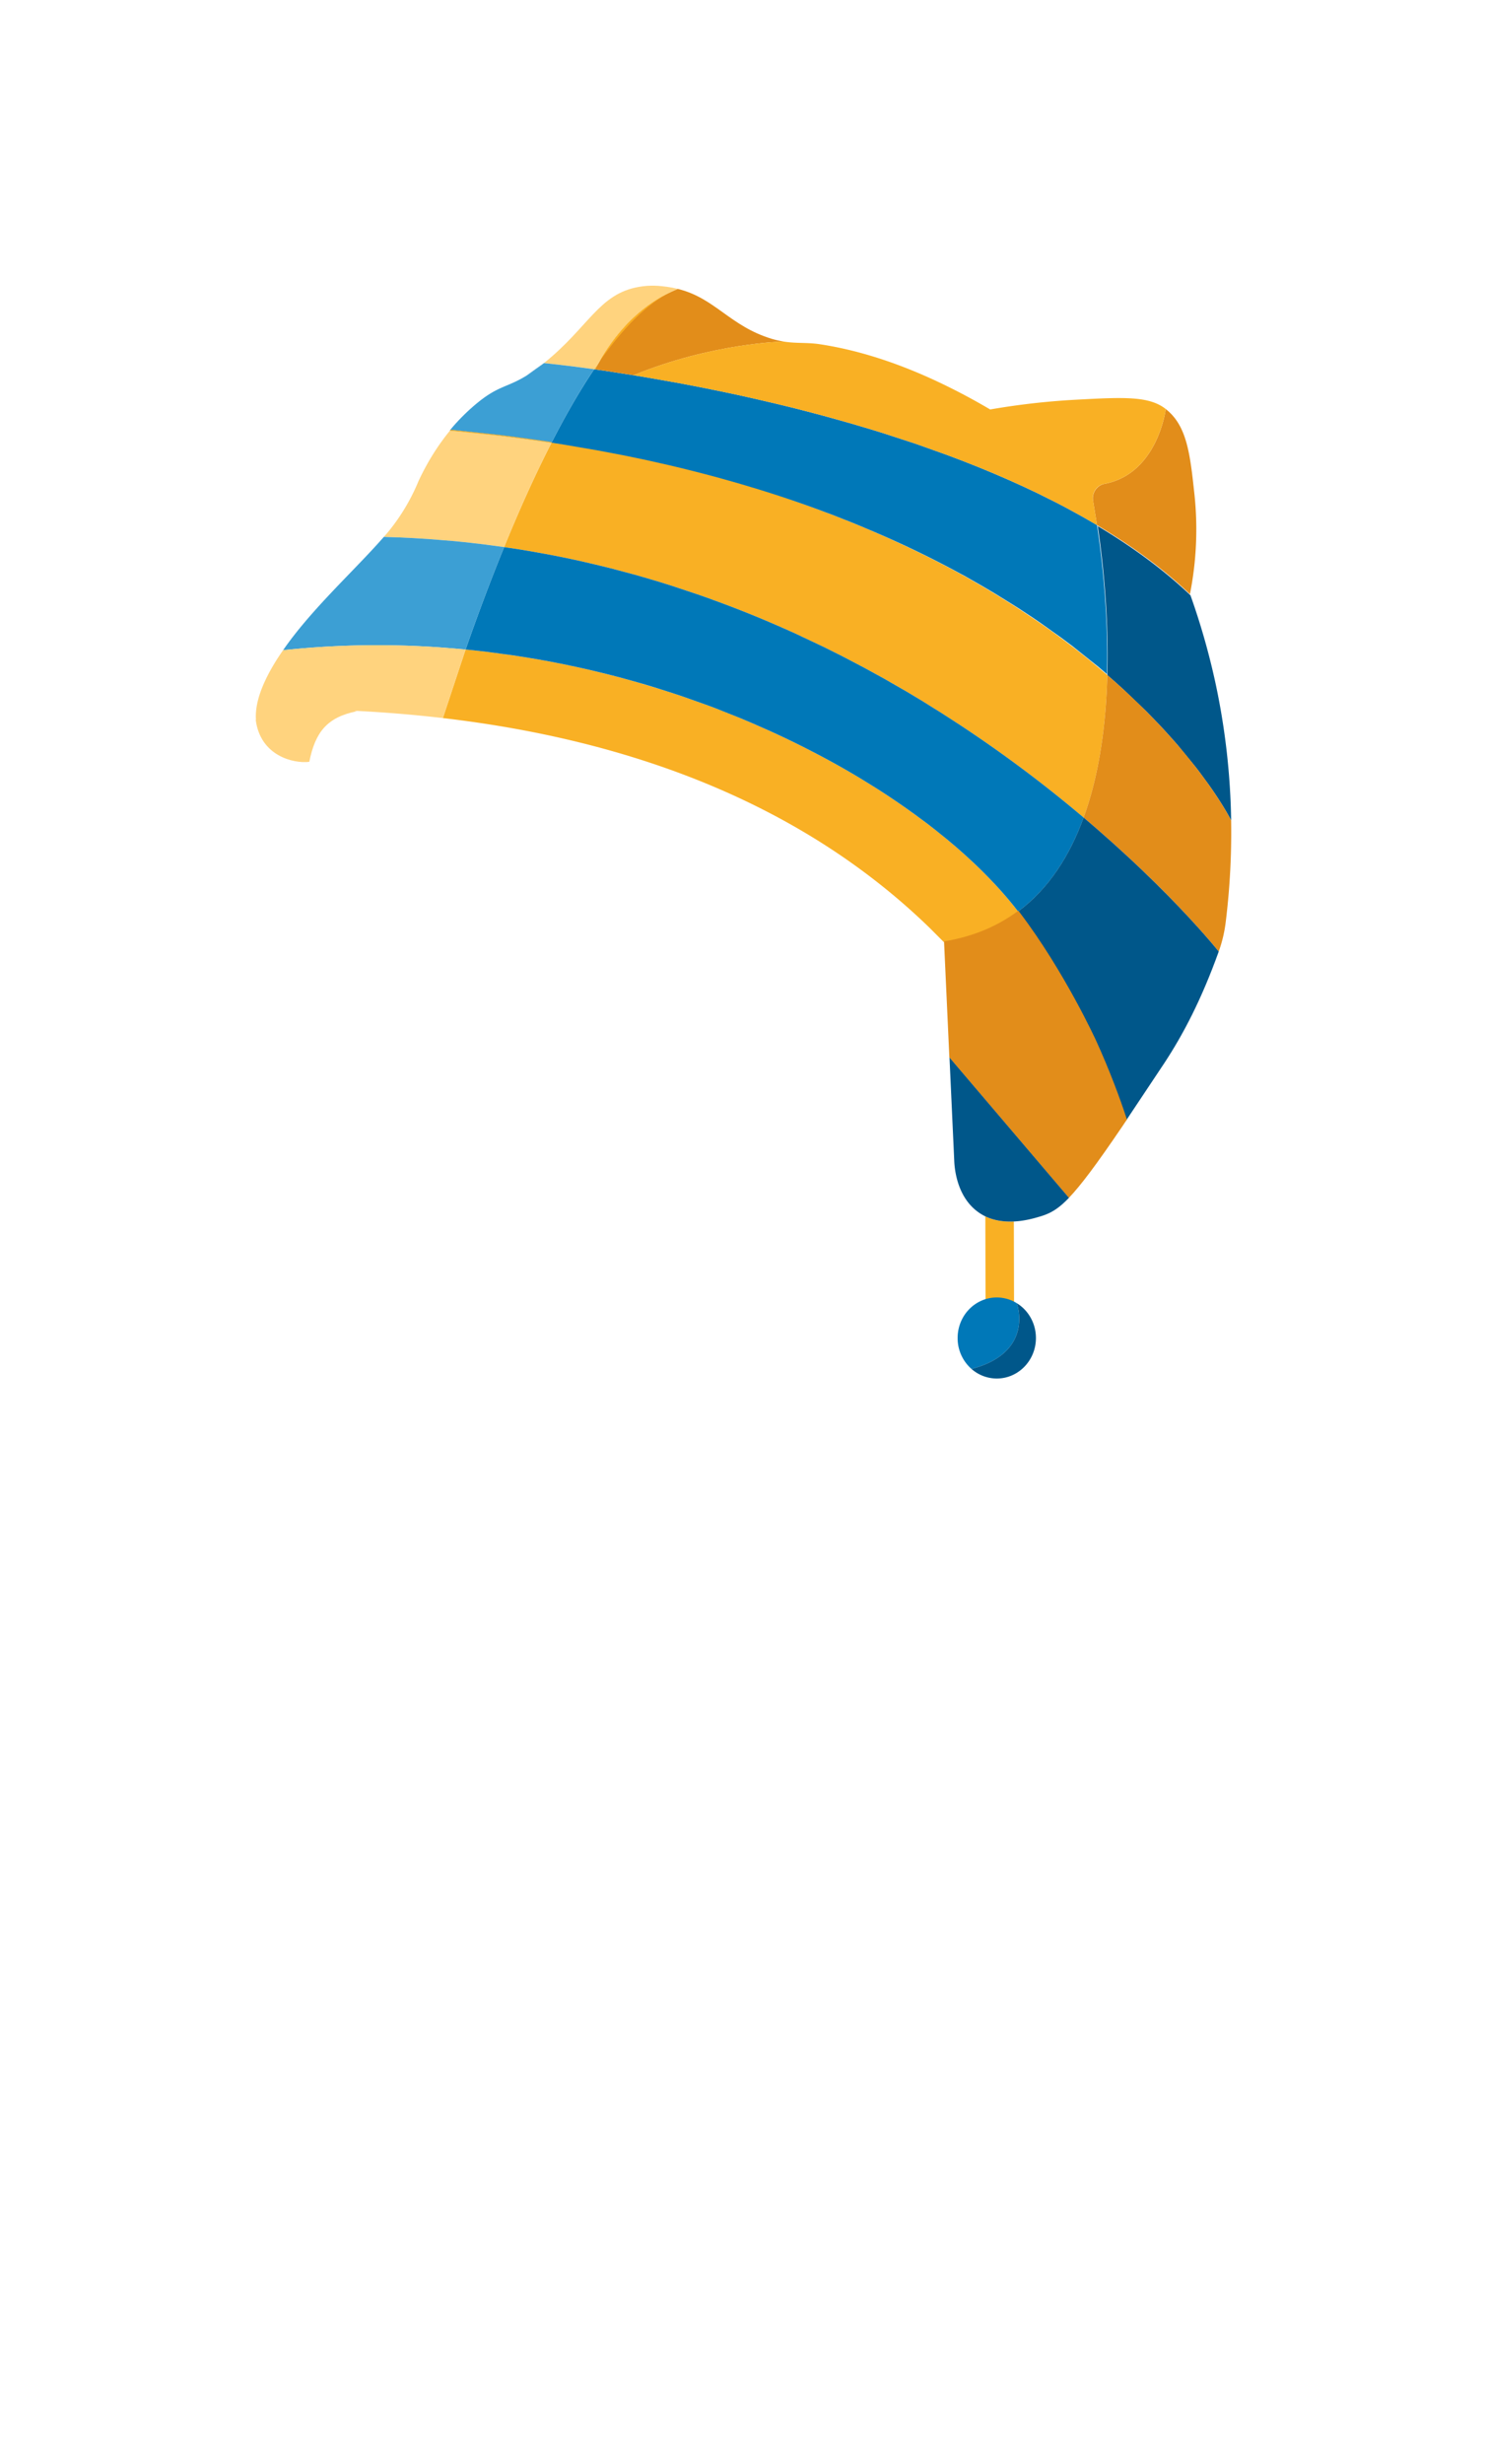 <svg xmlns="http://www.w3.org/2000/svg" width="250" height="414" fill="none" viewBox="0 0 250 414">
  <path fill="#F9B024" d="m170.451 205.235.032 13.499a6.13 6.13 0 0 0-2.234-.399c-.876 0-1.743.182-2.545.534-.008-.024-.008-.048-.008-.072l-.04-14.416c1.58.75 3.271.933 4.787.854h.008Zm.718-52.09c-3.399 2.529-7.524 4.324-12.51 5.122l-2.393-2.394c-14.457-14.017-39.125-30.245-81.809-35.223l3.822-11.521 2.266.239 1.396.16 4.26.574 1.899.296 2.17.359 2.154.391c.718.127 1.428.271 2.138.414l2.114.447c1.404.3 2.803.622 4.197.966l2.074.518 2.051.543 2.034.566 4.013 1.205 1.979.63 1.954.654 3.599 1.277 2.154.806c1.247.476 2.486.971 3.718 1.484l1.93.813 3.192 1.404 2.114.982 1.667.798 1.7.845 1.683.862a138.21 138.21 0 0 1 8.002 4.476l1.516.933c1.613.995 3.201 2.03 4.763 3.104l1.005.694 1.484 1.053 2.186 1.612.543.414 1.061.83c.502.391.989.79 1.476 1.189l.965.798c.781.65 1.55 1.315 2.306 1.994l1.101 1.006a75.049 75.049 0 0 1 3.215 3.143c.286.287.565.579.838.878a65.229 65.229 0 0 1 3.287 3.781l.574.734c.04.048.072.096.112.144Zm14.999-39.716c-.215 8.058-1.285 16.531-3.989 23.935l-1.117-.934-1.133-.941a217.43 217.43 0 0 0-18.533-13.675l-3.032-1.962-3.12-1.947c-.023-.016-.039-.024-.055-.04l-2.617-1.572-4.037-2.321-3.215-1.763-3.806-1.995-2.92-1.46-5.018-2.37-.982-.438-.686-.303c-.359-.168-.718-.32-1.085-.479l-1.907-.822-1.938-.806a180.555 180.555 0 0 0-6.064-2.361 70.064 70.064 0 0 0-1.875-.686l-1.747-.615-4.46-1.484-2.066-.646-2.13-.63-1.995-.574-3.901-1.037-1.412-.351-1.532-.367-1.891-.439c-2.11-.477-4.23-.91-6.359-1.3l-1.5-.271a140.366 140.366 0 0 0-5.29-.846c2.401-5.888 5.082-11.912 7.97-17.544C110.999 77 123.49 80.38 138.313 85.891l.877.327.87.327 1.62.638 1.475.59c.244.093.486.192.726.295l1.5.622 1.676.718 1.46.638a170.259 170.259 0 0 1 12.414 6.095l1.404.766 2.745 1.572 2.202 1.308 2.959 1.843 1.229.79 2.386 1.588 1.093.75c1.188.822 2.345 1.651 3.454 2.473l1.899 1.428a139.808 139.808 0 0 1 4.412 3.535l1.452 1.236.002-.001Z"/>
  <path fill="#F9B024" d="m139.193 86.216-.877-.327a200.834 200.834 0 0 0-10.619-3.614l-1.405-.423-1.811-.543-1.843-.527a194.946 194.946 0 0 0-6.717-1.787l-1.492-.375-2.09-.495-1.317-.295-1.97-.447-2.051-.431-2.066-.431-4.5-.854-5.641-.965-2.066-.319-.75-.112-2.258-.327-3.798-.503-2.194-.271-8.058-.838c.032-.048.072-.088.104-.128l8.114.87 2.194.271 3.79.519 2.258.327.646.096 2.17.343 5.641.981 4.499.87 2.067.431 2.042.439 1.971.447 1.316.303 2.09.503 1.492.375 6.71 1.803 1.843.534 1.811.543 1.404.431a202.807 202.807 0 0 1 10.611 3.638l.75.287v.001Zm-38.407-25.467-.718 1.316-.168-.024.886-1.292Z"/>
  <path fill="#0078B8" d="m186.113 113.27-1.452-1.237-4.42-3.526-1.907-1.42-3.462-2.466-1.093-.75-2.386-1.579-1.236-.782-2.96-1.835-2.21-1.308-2.745-1.564-1.404-.758a168.89 168.89 0 0 0-12.43-6.063l-1.468-.638-1.556-.654c-.04-.024-.08-.04-.119-.056l-1.5-.622-.726-.295-1.357-.535-1.619-.638-.87-.327a27.123 27.123 0 0 1-.877-.327 200.834 200.834 0 0 0-10.619-3.614l-1.405-.423-1.811-.543-1.843-.526a194.718 194.718 0 0 0-6.717-1.787l-1.492-.375-2.09-.495-1.317-.295-1.97-.447a73.196 73.196 0 0 0-2.051-.431l-2.066-.431-4.5-.854-5.641-.965-2.066-.32-.75-.111-2.258-.327-3.798-.503-2.194-.271-8.058-.838c.032-.048.072-.088.104-.128l8.114.87 2.194.27 3.79.52 2.258.327.646.096c2.258-4.404 4.643-8.576 7.117-12.24l.175.025.359.048.359.048.75.104 1.556.239 3.422.534h.008l1.835.303 5.051.886 1.555.287 1.532.295c.016 0 .04 0 .056.008l2.154.423 2.816.575 2.593.55 2.745.614 3.494.814 2.793.678 1.875.479.47.12 2.641.694 2.832.782 2.362.67 3.199.949 2.059.638 4.922 1.604.838.287 4.827 1.723 2.64.997 2.625 1.037 2.601 1.077 2.585 1.117 2.561 1.157 2.234 1.053c.175.088.351.168.527.263l2.257 1.125c.83.415 1.644.846 2.458 1.285l2.409 1.324 2.37 1.372c.893 5.944 1.922 15.176 1.675 25.037ZM91.452 61.013a30.567 30.567 0 0 1-2.968 2.122l2.968-2.122Zm90.728 76.351c-2.306 6.351-5.816 11.919-11.01 15.781-.04-.048-.072-.096-.112-.144l-.574-.734a65.634 65.634 0 0 0-3.287-3.782l-.838-.877a75.072 75.072 0 0 0-3.215-3.144l-1.101-1.005a80.917 80.917 0 0 0-2.306-1.994 42.96 42.96 0 0 0-.965-.798l-1.476-1.189-1.061-.83-.543-.415-2.186-1.611-1.484-1.053-1.005-.694a114.593 114.593 0 0 0-4.763-3.104l-1.516-.933a138.21 138.21 0 0 0-8.002-4.476l-1.683-.862-1.7-.845-1.667-.798-2.114-.982-3.192-1.404-1.93-.814-3.718-1.483c-.71-.28-1.428-.543-2.154-.806l-3.599-1.277-1.954-.654-1.979-.63a130.28 130.28 0 0 0-4.013-1.205l-2.034-.566c-.678-.192-1.365-.367-2.051-.543a92.386 92.386 0 0 0-2.074-.519 140.117 140.117 0 0 0-4.197-.965l-2.114-.447-2.138-.415-2.154-.39-2.17-.359-1.9-.296-4.26-.574-1.395-.16-2.266-.239c1.819-5.21 4.005-11.138 6.478-17.201 1.769.248 3.532.53 5.29.846l1.5.27c2.128.39 4.248.824 6.359 1.3l1.89.44 1.533.367 1.412.35 3.901 1.038 1.995.574 2.13.63 2.066.646 4.46 1.484 1.747.615 1.875.686c2.059.758 4.077 1.547 6.064 2.361l1.938.806 1.907.822 1.085.479c.232.095.455.199.686.303l.982.438 5.018 2.37 2.92 1.46 3.806 1.995 3.215 1.763 4.037 2.321 2.617 1.572c.016.016.031.024.055.04l3.12 1.947 3.032 1.962a217.43 217.43 0 0 1 18.533 13.675l1.133.941 1.117.934-.001.001Zm-18.85 92.643a6.873 6.873 0 0 1-2.33-5.194c0-2.832 1.659-5.257 4.037-6.286a6.314 6.314 0 0 1 2.545-.527c.782 0 1.532.144 2.234.407a5.89 5.89 0 0 1 1.125.55s3.095 8.242-7.611 11.05Z"/>
  <path fill="#E28D1A" d="M200.058 99.827c-4.54-4.308-9.853-8.162-15.621-11.592l-.663-4.053c-.239-1.332.615-2.633 1.939-2.888 8.952-1.723 10.276-12.566 10.276-12.566 3.59 2.808 4.093 7.579 4.827 14.345a55.803 55.803 0 0 1-.758 16.754Z"/>
  <path fill="#00578A" d="M206.984 137.851s-1.133-2.314-3.822-6.088l-1.475-2.01-.687-.894-3.031-3.702-.511-.582-.59-.662-1.022-1.133-.917-.99-.239-.247-.91-.941-1.125-1.149-3.726-3.566-1.348-1.221-1.412-1.237c.271-9.853-.734-19.092-1.612-25.035 5.761 3.447 11.058 7.316 15.59 11.632a119.298 119.298 0 0 1 4.292 15.158 118.316 118.316 0 0 1 2.545 22.667Z"/>
  <path fill="#E28D1A" d="M206.074 154.908a22.779 22.779 0 0 1-1.18 4.978l-.367-.454-.399-.479c-1.604-1.915-5.729-6.654-12.167-12.805l-2.034-1.915-2.362-2.162-.798-.718-2.489-2.194-1.747-1.5-.351-.295c2.704-7.404 3.773-15.877 3.989-23.935l1.412 1.237 1.348 1.22a117.19 117.19 0 0 1 3.726 3.567l1.125 1.149.91.941.239.247.917.99 1.022 1.133.59.662.511.582a91.845 91.845 0 0 1 3.031 3.702c.235.293.464.591.686.894.543.71 1.038 1.38 1.476 2.01 2.689 3.774 3.822 6.087 3.822 6.087.09 5.7-.214 11.4-.91 17.058Z"/>
  <path fill="#00578A" d="M204.894 159.886c-2.928 8.138-5.992 13.938-9.135 18.725l-6.431 9.654c-1.053-3.311-2.92-8.353-5.138-13.244 0 0-5.257-11.6-12.765-21.541-.088-.112-.167-.223-.255-.335 5.194-3.862 8.704-9.43 11.01-15.781.12.104.239.199.351.295l1.747 1.5 2.489 2.194.798.718 2.362 2.162 2.034 1.915c6.439 6.151 10.563 10.89 12.167 12.805l.399.479c.247.295.367.454.367.454Z"/>
  <path fill="#E28D1A" d="m189.465 188.097-.902 1.349-.016.016c-4.236 6.238-6.869 9.749-8.855 11.815v-.016l-20.081-23.575-.894-19.515c4.986-.814 9.103-2.617 12.494-5.154.088.112.167.223.255.335 7.532 9.925 12.821 21.509 12.821 21.509 2.234 4.883 4.109 9.925 5.17 13.228l.008.008Z"/>
  <path fill="#00578A" d="M179.698 201.261v.016c-1.938 2.019-3.279 2.657-4.89 3.136-.862.255-2.481.734-4.348.822-1.516.071-3.208-.104-4.787-.854a8.025 8.025 0 0 1-1.237-.742c-3.758-2.713-3.981-7.787-4.013-8.768l-.79-17.185 20.081 23.575h-.016Zm-5.534 23.552c0 3.758-2.944 6.806-6.582 6.806a6.435 6.435 0 0 1-4.252-1.612c10.706-2.808 7.611-11.05 7.611-11.05 1.931 1.181 3.223 3.367 3.223 5.856Z"/>
  <path fill="#E28D1A" d="M131.71 57.382s-12.055.255-25.187 5.665h-.008l-3.423-.535-1.556-.239-.75-.104-.359-.048-.359-.056.718-1.316c2.314-4.069 6.183-9.015 12.175-11.768.335-.16.67-.311 1.005-.439 6.271 1.548 8.736 6.247 15.773 8.385.702.207 1.348.351 1.963.447h.008v.008Z"/>
  <path fill="#00578A" d="m100.068 62.066.718.104-.718-.096v-.008Z"/>
  <path fill="#F9B024" d="M195.989 68.72s-1.34 10.897-10.332 12.581c-1.3.24-2.13 1.524-1.891 2.816l.671 4.117-2.37-1.372-2.409-1.324-2.458-1.285-2.257-1.125-.527-.263-2.234-1.053-2.561-1.157-2.585-1.117-2.601-1.077-2.625-1.037-2.64-.997-4.827-1.723-.838-.287-4.922-1.604-2.059-.638-3.199-.949-2.362-.67-2.832-.782-2.641-.694-.47-.12-1.875-.479-2.793-.678-3.494-.814-2.745-.614-2.593-.55-2.816-.575-2.154-.423c-.016-.008-.04-.008-.056-.008l-1.532-.295-1.555-.287-5.051-.886-1.835-.303c13.133-5.409 25.188-5.665 25.188-5.665 2.194.351 3.925.128 6.079.447 5.042.766 12.255 2.53 21.493 7.085a104.535 104.535 0 0 1 7.189 3.885c4.748-.827 9.54-1.373 14.352-1.635 8.21-.447 12.367-.63 15.167 1.555Z"/>
  <path fill="#FFD37E" d="m113.965 48.543-1.005.439c-5.992 2.753-9.861 7.699-12.175 11.768l-.885 1.292-.822-.112-.359-.048-.718-.096-1.556-.207-.407-.048-.39-.048-1.078-.128c-.112-.016-.223-.024-.327-.04l-.51-.064c-.185-.024-.36-.04-.52-.056-.12-.016-.239-.032-.343-.04-.056 0-.112-.008-.168-.016-.056-.008-.104-.016-.15-.016-.105-.008-.208-.024-.296-.032-.024 0-.048-.008-.064-.008-.056-.008-.104-.008-.152-.016-.15-.016-.27-.024-.359-.032-.04-.008-.08-.008-.112-.016-.08-.008-.12-.008-.12-.008 7.563-6.07 9.207-11.608 15.924-12.805 2.043-.367 3.638-.167 4.787-.016.608.08 1.21.197 1.803.351l.002.002Z"/>
  <path fill="#F9B024" d="M112.96 48.981c-4.181 1.987-8.281 6.231-12.175 11.768 2.314-4.069 6.183-9.015 12.175-11.768Z"/>
  <path fill="#3C9FD4" d="M99.892 62.05c-2.473 3.662-4.859 7.835-7.117 12.239l-.646-.096-2.258-.327-3.79-.52-2.194-.27-8.114-.87c-.032.04-.072.08-.104.128-.016-.008-.04-.008-.056-.008 1.34-1.628 2.73-3 4.085-4.165 3.957-3.407 5.385-2.944 8.784-5.026a30.778 30.778 0 0 0 2.968-2.122c.04.004.08.007.12.008.032.008.072.008.112.016l.36.032c.047.008.095.008.151.016.016 0 .04.008.064.008.088 0 .192.024.295.032.048 0 .096.008.152.016.056 0 .112.016.167.016.104.016.223.032.343.04.16.024.335.04.52.056.16.024.334.04.51.064.104.016.215.024.327.04l1.077.128.391.048.407.048 1.556.207.718.096.36.048.813.12v-.002Z"/>
  <path fill="#F9B024" d="m99.078 61.93.822.112-.814-.12-.008.008Z"/>
  <path fill="#FFD37E" d="M92.727 74.384c-2.888 5.633-5.569 11.656-7.97 17.544l-1.18-.168-1.98-.263-2.68-.319-1.42-.144a30.399 30.399 0 0 0-1.198-.12l-4.34-.35-2.457-.153-1.628-.08a30.25 30.25 0 0 0-1.205-.048l-2.138-.072c.331-.37.653-.747.965-1.133a33.75 33.75 0 0 0 4.875-8.266c1.588-3.399 3.415-6.19 5.297-8.48 2.69.237 5.376.517 8.058.837l2.194.271 3.798.503 2.258.327.75.112.001.002Z"/>
  <path fill="#F9B024" d="m83.73 73.171-8.058-.838c.032-.048.072-.088.104-.128l8.114.87 2.194.271 3.79.52 2.258.326.646.096-.048.096-.75-.112-2.258-.327-3.798-.503-2.194-.27Z"/>
  <path fill="#3C9FD4" d="M84.759 91.928c-2.473 6.063-4.66 11.991-6.478 17.201l-2.122-.183-1.396-.112a150.382 150.382 0 0 0-22.211-.032c-1.657.122-3.31.271-4.962.447 4.484-6.487 11.138-12.606 15.996-17.975l.949-1.061 2.138.072c.402.008.803.024 1.205.048l1.627.08 2.457.152 4.34.35c.399.033.798.073 1.197.12.479.04.949.097 1.42.145l2.68.319 1.98.263 1.18.168v-.002Z"/>
  <path fill="#FFD37E" d="M52 128c1-5 3-7.5 8-8.5-12-3-17.043 1.181-17 1.5.8 6 6.333 7.333 9 7Z"/>
  <path fill="#FFD37E" d="m78.28 109.129-3.823 11.521c-6.828-.798-14.12-1.309-21.907-1.476 0 0-.223-.056-.542.04-1.556.135-6.111.606-8.977 1.731-.12-1.739.296-3.894 1.54-6.558.806-1.732 1.836-3.447 3.017-5.138 1.65-.175 3.306-.324 4.962-.447a150.382 150.382 0 0 1 22.21.032l1.396.112 2.123.183Z"/>
</svg>
